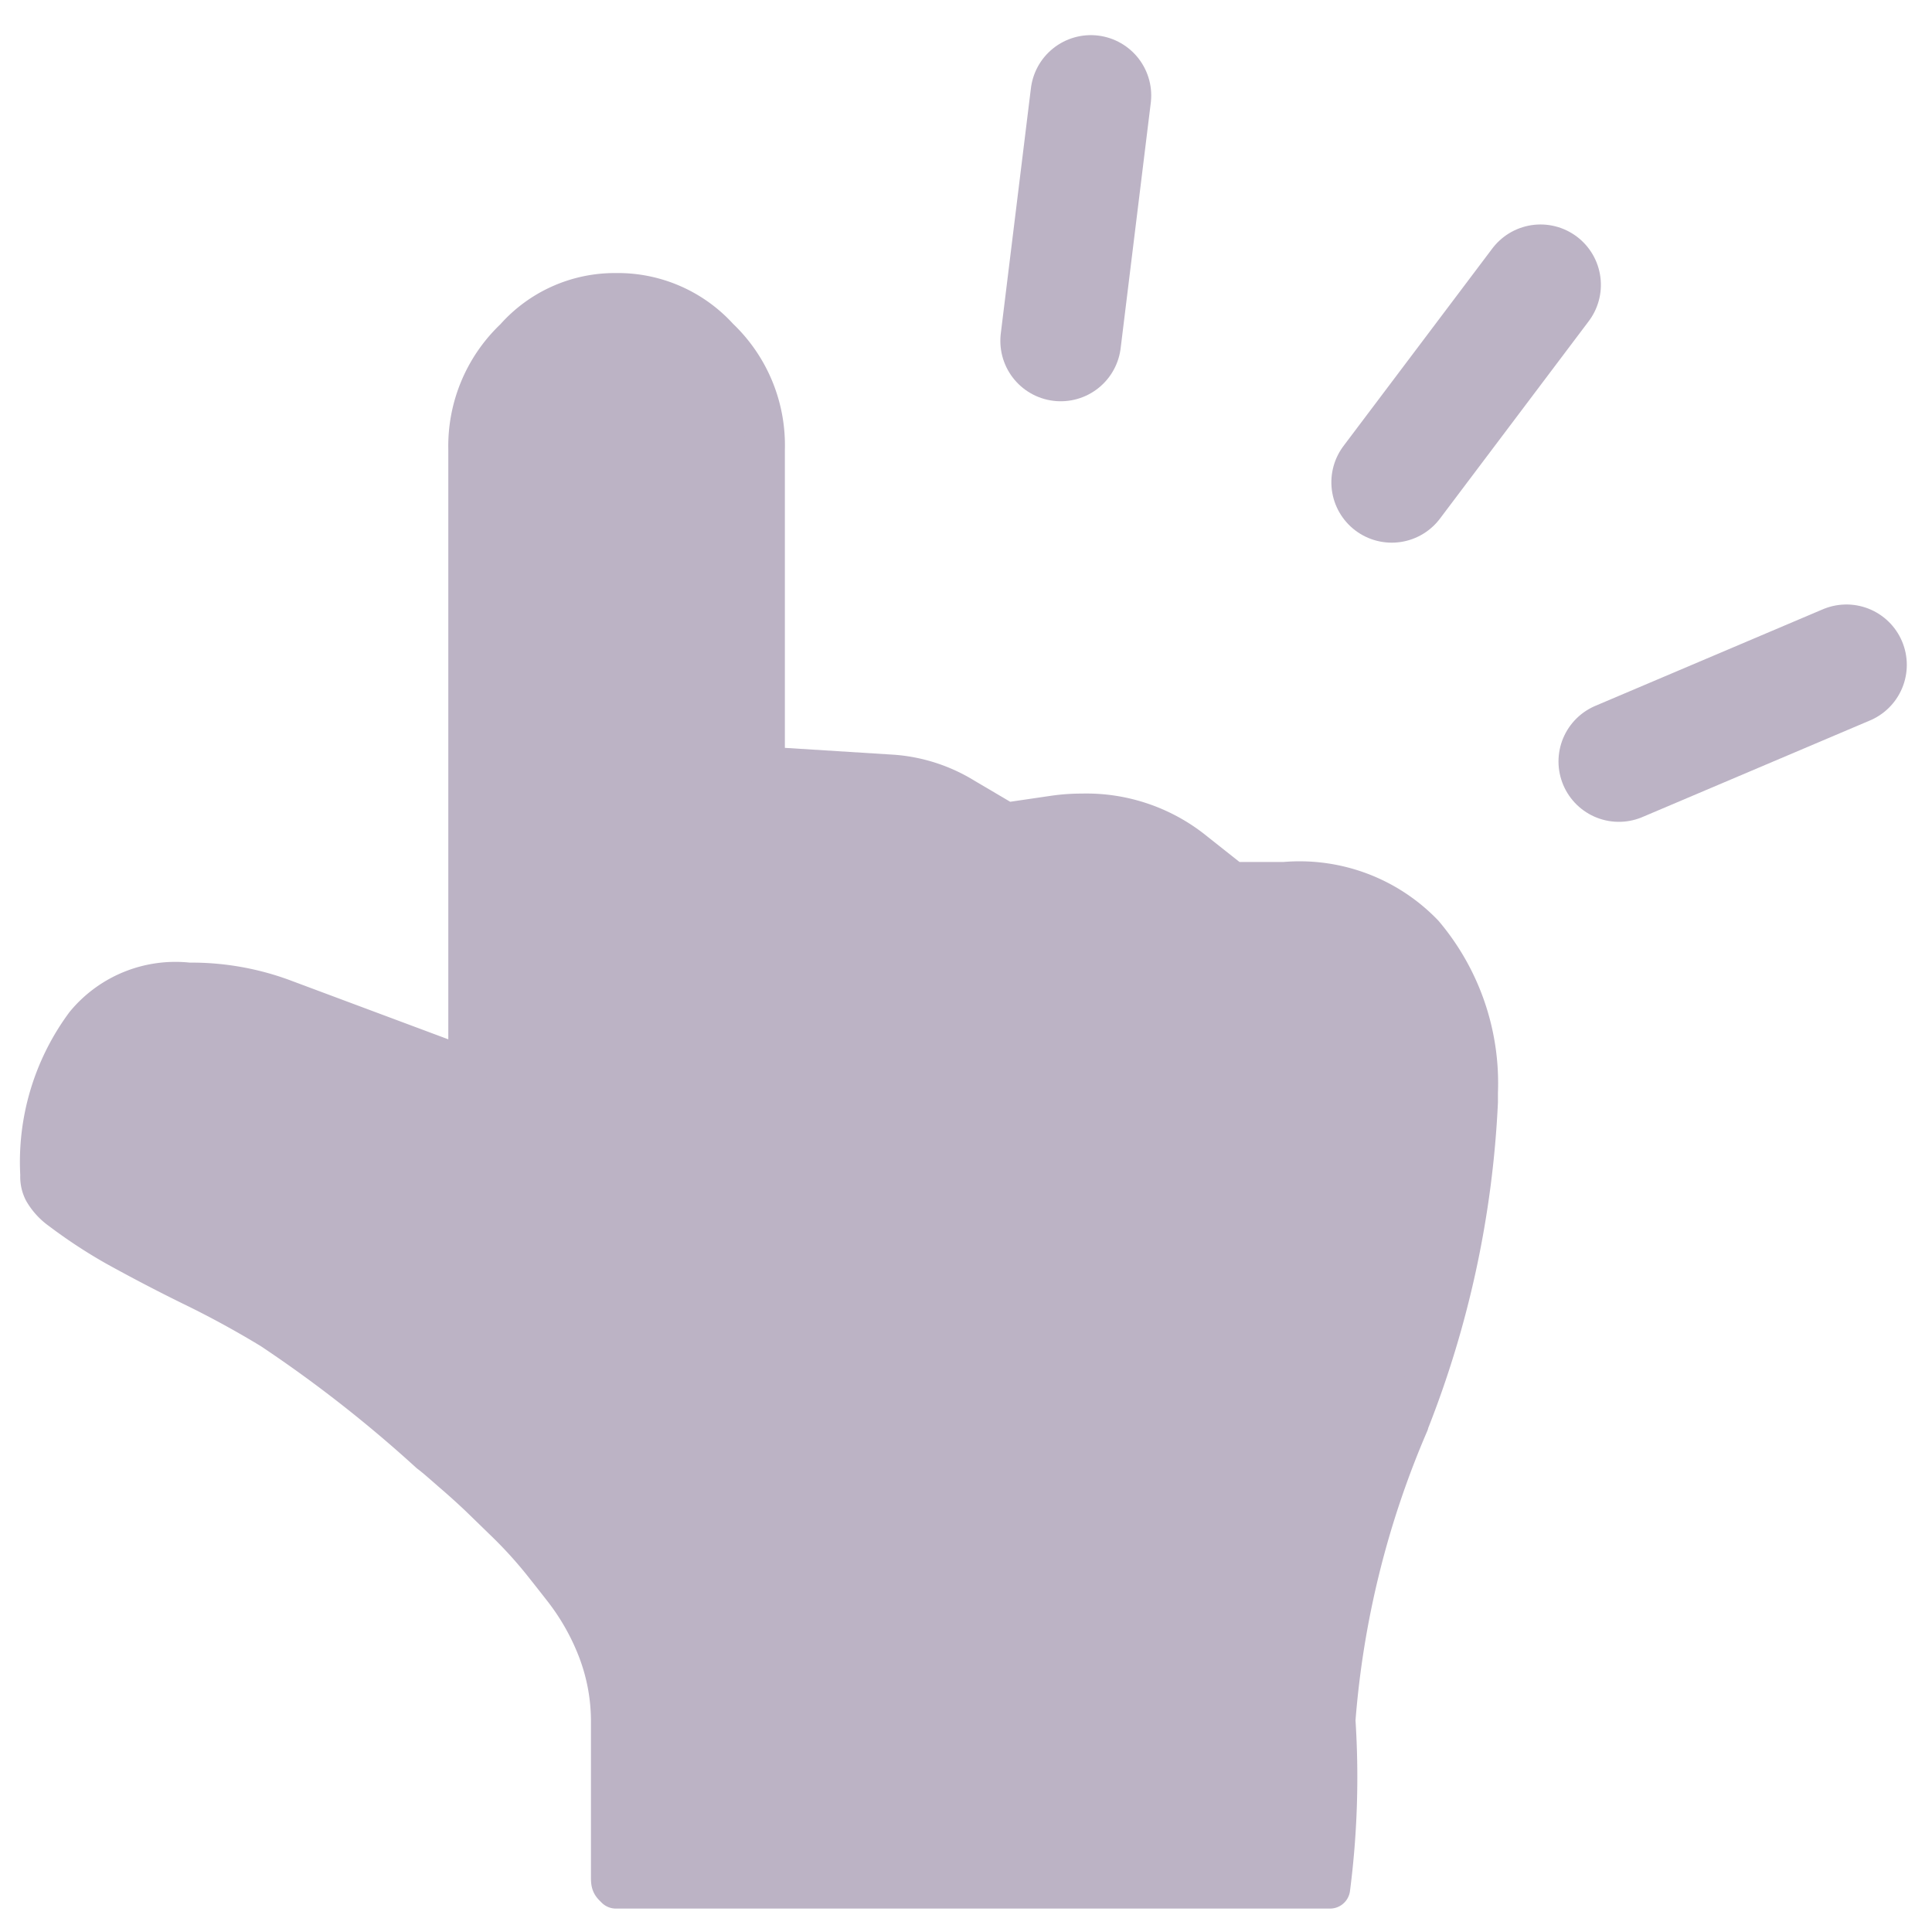 <svg xmlns="http://www.w3.org/2000/svg" width="24" height="24" viewBox="0 0 24 24">
    <path data-name="사각형 1099" style="fill:none" d="M0 0h24v24H0z"/>
    <g data-name="그룹 98">
        <path data-name="hand-o-up - Outline" d="M8.658 21.317h-.007l-.017-.017c-.035-.035-.043-.044-.043-.119v-1.954a2.483 2.483 0 0 0-.17-.889 2.963 2.963 0 0 0-.434-.757q-.138-.177-.261-.331a5.451 5.451 0 0 0-.449-.491l-.317-.308a9.194 9.194 0 0 0-.351-.316c-.121-.106-.2-.176-.272-.23a16.451 16.451 0 0 0-1.944-1.523l-.018-.012a11.915 11.915 0 0 0-1.01-.55 21.922 21.922 0 0 1-.924-.483 6.19 6.19 0 0 1-.682-.448.74.74 0 0 1-.215-.234.385.385 0 0 1-.042-.2 2.871 2.871 0 0 1 .56-1.873 1.45 1.45 0 0 1 1.281-.516 3.273 3.273 0 0 1 1.164.2l2.312.863V3.44a1.842 1.842 0 0 1 .577-1.38 1.653 1.653 0 0 1 1.25-.56 1.69 1.69 0 0 1 1.282.556A1.836 1.836 0 0 1 10.5 3.44v3.943l1.591.1a1.965 1.965 0 0 1 .883.286l.524.309.6-.088a2.428 2.428 0 0 1 .346-.024 2.129 2.129 0 0 1 1.392.474l.475.376h.642a2.134 2.134 0 0 1 1.73.647 2.868 2.868 0 0 1 .675 1.965v.118a12.375 12.375 0 0 1-.859 3.986v.007a11.554 11.554 0 0 0-.911 3.689 10.76 10.76 0 0 1-.066 2.089H8.651" transform="translate(-1 2.142)" style="stroke:#bcb3c5;stroke-linecap:round;fill:#bcb3c5;stroke-linejoin:round;stroke-width:.5px"/>
        <g data-name="그룹 8">
            <path data-name="선 11" transform="scale(-1) rotate(-53 -13.117 17.422)" style="stroke-width:1.5px;stroke:#bcb3c5;stroke-linecap:round;fill:none" d="M0 0h3.071"/>
            <path data-name="선 12" transform="scale(-1) rotate(-23 -31.766 52.24)" style="stroke-width:1.5px;stroke:#bcb3c5;stroke-linecap:round;fill:none" d="M0 0h3.071"/>
            <path data-name="선 13" transform="scale(-1) rotate(-83 -7.446 7.065)" style="stroke-width:1.5px;stroke:#bcb3c5;stroke-linecap:round;fill:none" d="M0 0h3.071"/>
        </g>
    </g>
</svg>
